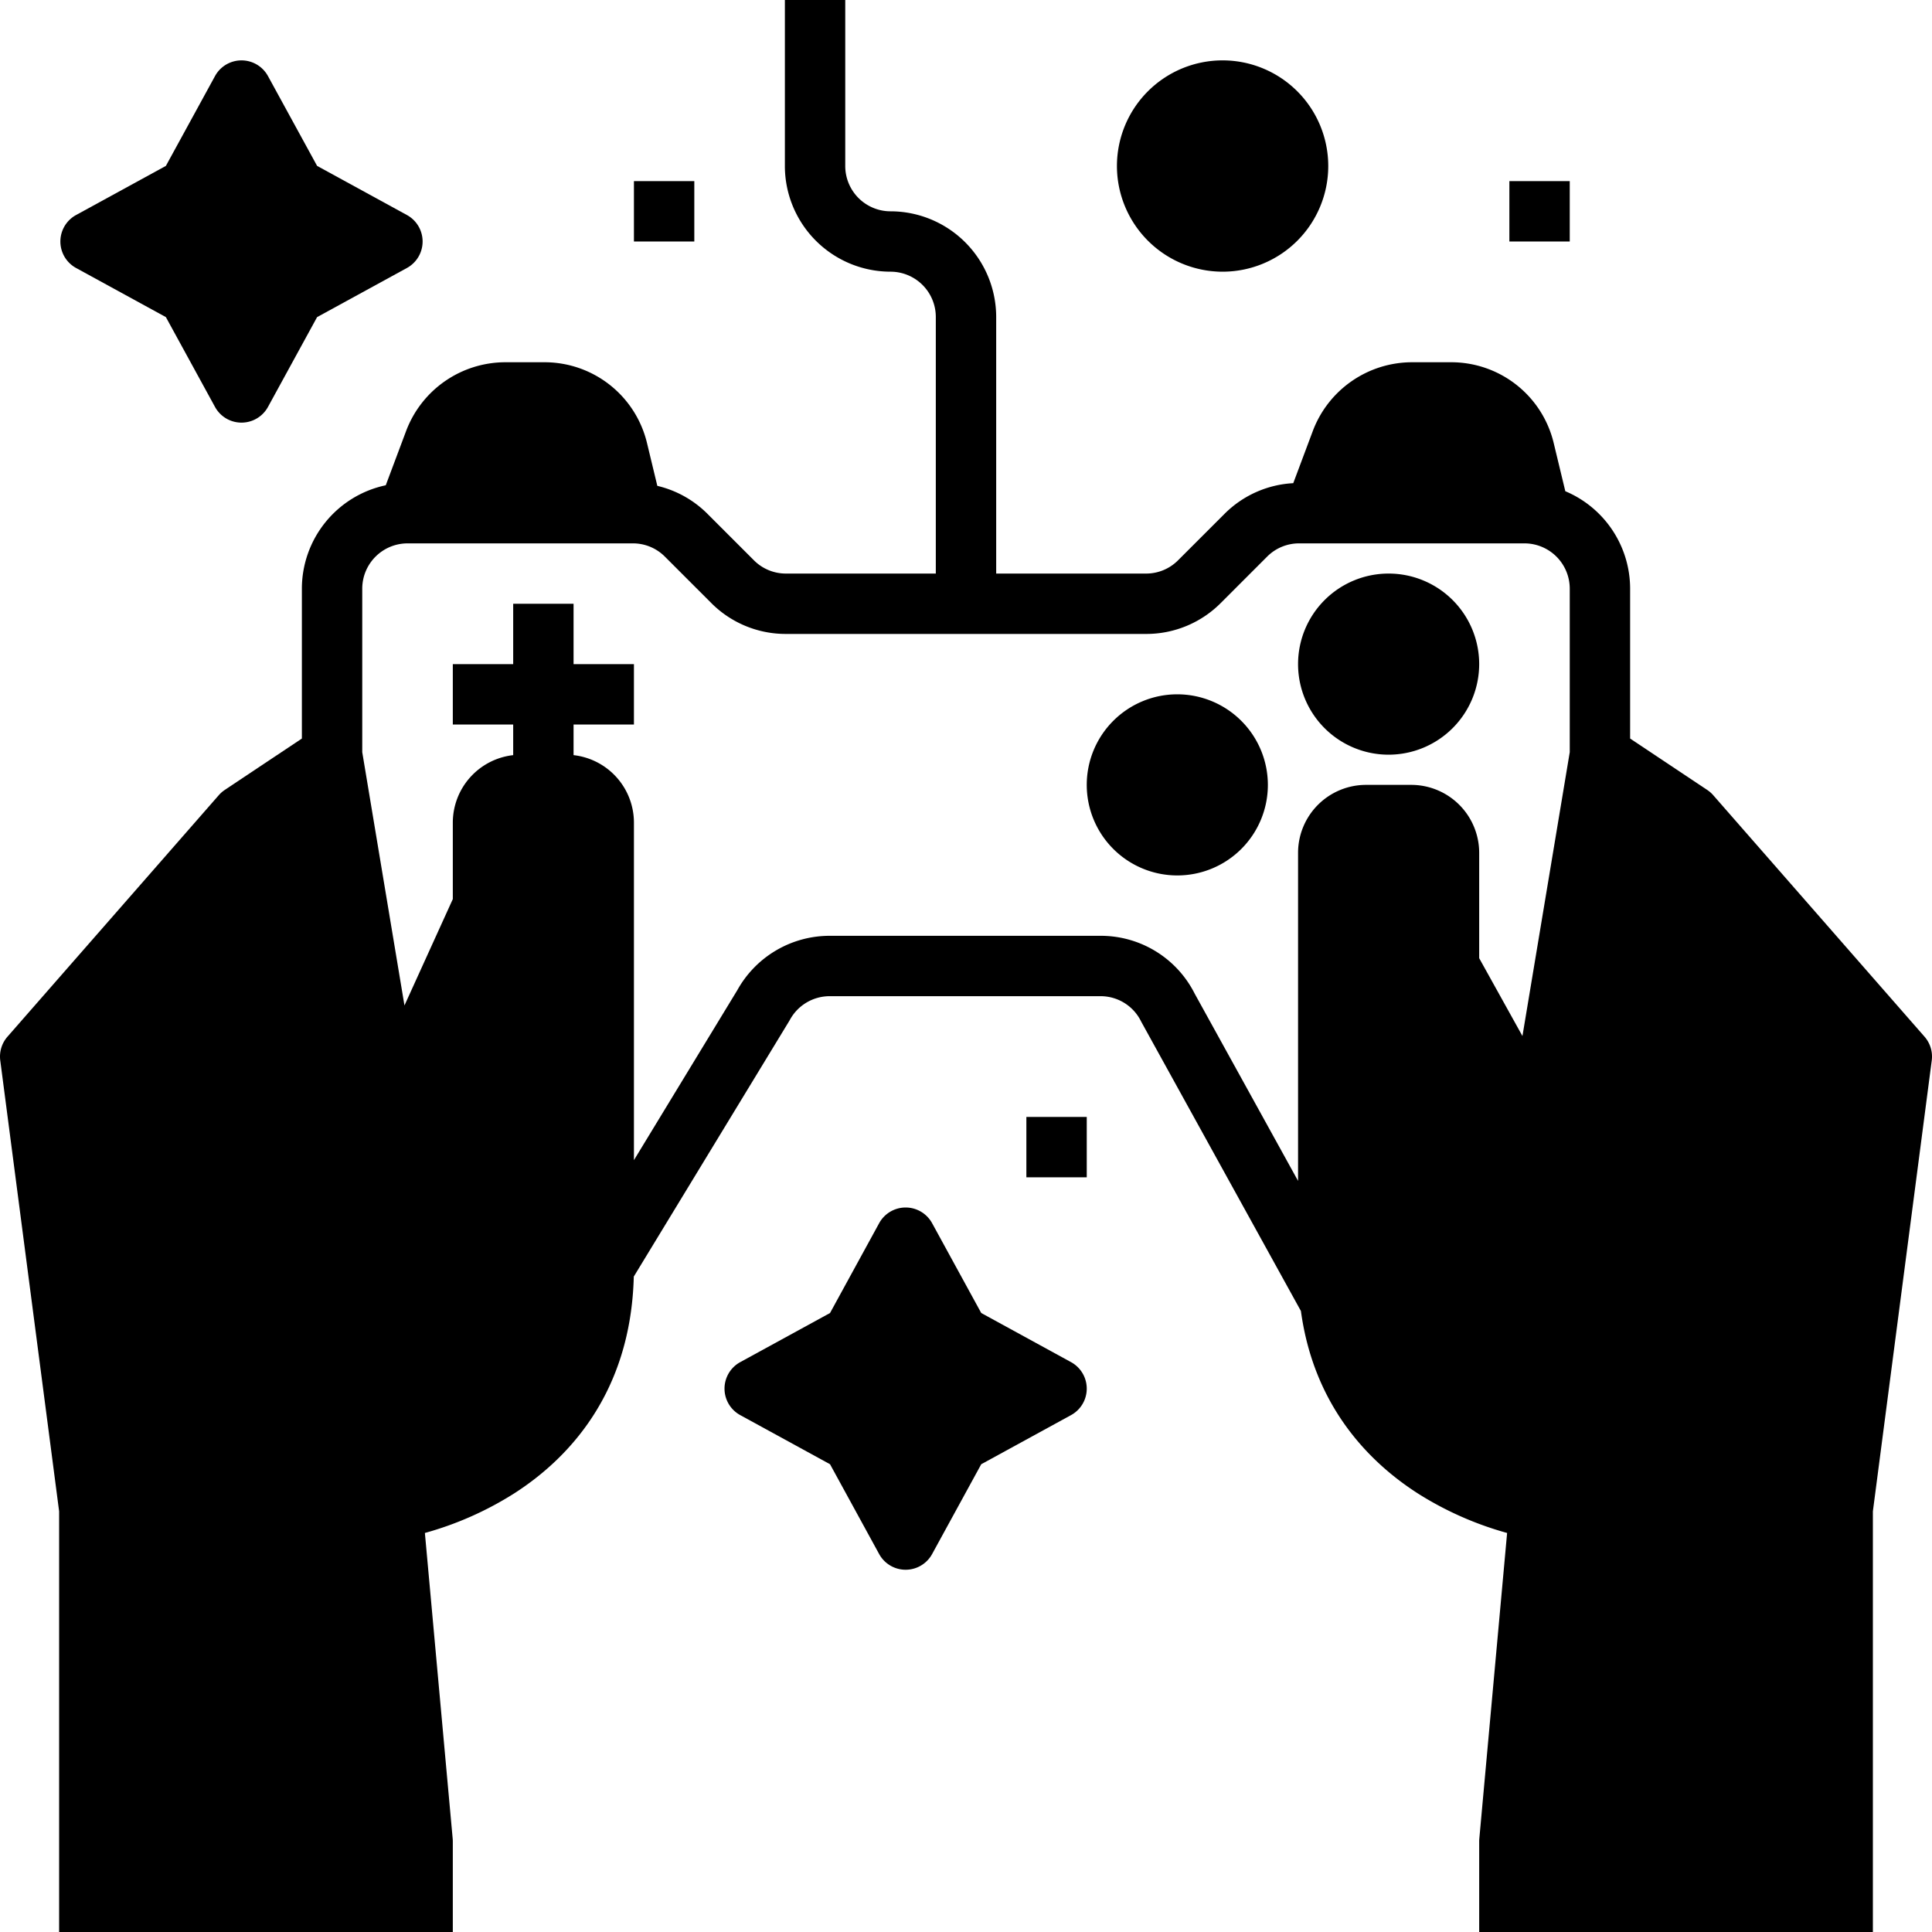 <?xml version="1.0" encoding="UTF-8"?>
<svg xmlns="http://www.w3.org/2000/svg" viewBox="0 0 512 512" width="512" height="512"><g id="Layer_3" data-name="Layer 3"><path d="M324,72a28,28,0,1,0-28-28A28.031,28.031,0,0,0,324,72Z"/><rect x="168" y="48" width="16" height="16"/><rect x="272" y="296" width="16" height="16"/><rect x="400" y="48" width="16" height="16"/><path d="M283.839,360.981l-23.8-13.019-13.018-23.8a8,8,0,0,0-14.038,0l-13.018,23.8-23.8,13.019a8,8,0,0,0,0,14.037l23.8,13.019,13.018,23.8a8,8,0,0,0,14.038,0l13.018-23.8,23.8-13.019a8,8,0,0,0,0-14.037Z"/><path d="M20.161,71.019l23.8,13.019,13.018,23.8a8,8,0,0,0,14.038,0l13.018-23.8,23.8-13.019a8,8,0,0,0,0-14.037l-23.8-13.019-13.018-23.8a8,8,0,0,0-14.038,0l-13.018,23.8-23.8,13.019a8,8,0,0,0,0,14.037Z"/><path d="M510.021,274.732l-56-64a7.973,7.973,0,0,0-1.583-1.389L432,195.719V156a28.042,28.042,0,0,0-17.175-25.821l-3.072-12.741A27.919,27.919,0,0,0,384.533,96H374.144a28.131,28.131,0,0,0-26.217,18.169l-5.2,13.877a27.8,27.8,0,0,0-18.238,8.155L312.2,148.485A11.924,11.924,0,0,1,303.716,152H264V84a28.031,28.031,0,0,0-28-28,12.013,12.013,0,0,1-12-12V0H208V44a28.031,28.031,0,0,0,28,28,12.013,12.013,0,0,1,12,12v68H208.284a11.923,11.923,0,0,1-8.485-3.514L187.514,136.2a27.815,27.815,0,0,0-13.316-7.443l-2.729-11.319A27.919,27.919,0,0,0,144.249,96H133.86a28.131,28.131,0,0,0-26.217,18.169L102.231,128.6A28.046,28.046,0,0,0,80,156v39.719L59.563,209.344a7.959,7.959,0,0,0-1.583,1.389l-56,64a8,8,0,0,0-1.912,6.3l15.6,119.484V512H120V488q0-.363-.033-.725L112.6,406.252a87.986,87.986,0,0,0,23.725-10.522c14.1-9.067,30.842-26.347,31.636-57.425L209.15,270.58c.065-.107.128-.216.188-.326A11.992,11.992,0,0,1,219.873,264h71.767a11.935,11.935,0,0,1,10.733,6.634c.048.1.1.192.151.288l42.233,76.511c3.471,25.409,18.258,40.158,30.917,48.3A87.991,87.991,0,0,0,399.4,406.252l-7.366,81.023q-.033.362-.033.725v24H496.333V400.52l15.6-119.483A8,8,0,0,0,510.021,274.732ZM344,226v86.952L316.6,263.32A27.847,27.847,0,0,0,291.639,248H219.873a27.982,27.982,0,0,0-24.482,14.413L168,307.45V218a18.021,18.021,0,0,0-16-17.882V192h16V176H152V160H136v16H120v16h16v8.118A18.021,18.021,0,0,0,120,218v20.268l-12.813,28.189L96,199.338V156a12.013,12.013,0,0,1,12-12h59.716a11.923,11.923,0,0,1,8.485,3.514L188.486,159.8a27.819,27.819,0,0,0,19.8,8.2h95.432a27.82,27.82,0,0,0,19.8-8.2L335.8,147.515A11.924,11.924,0,0,1,344.284,144H404a12.013,12.013,0,0,1,12,12v43.338l-12.537,75.223L392,253.927V226a18.021,18.021,0,0,0-18-18H362A18.021,18.021,0,0,0,344,226Z"/><path d="M312,184a24,24,0,1,0,24,24A24.027,24.027,0,0,0,312,184Z"/><path d="M392,176a24,24,0,1,0-24,24A24.027,24.027,0,0,0,392,176Z"/></g></svg>
